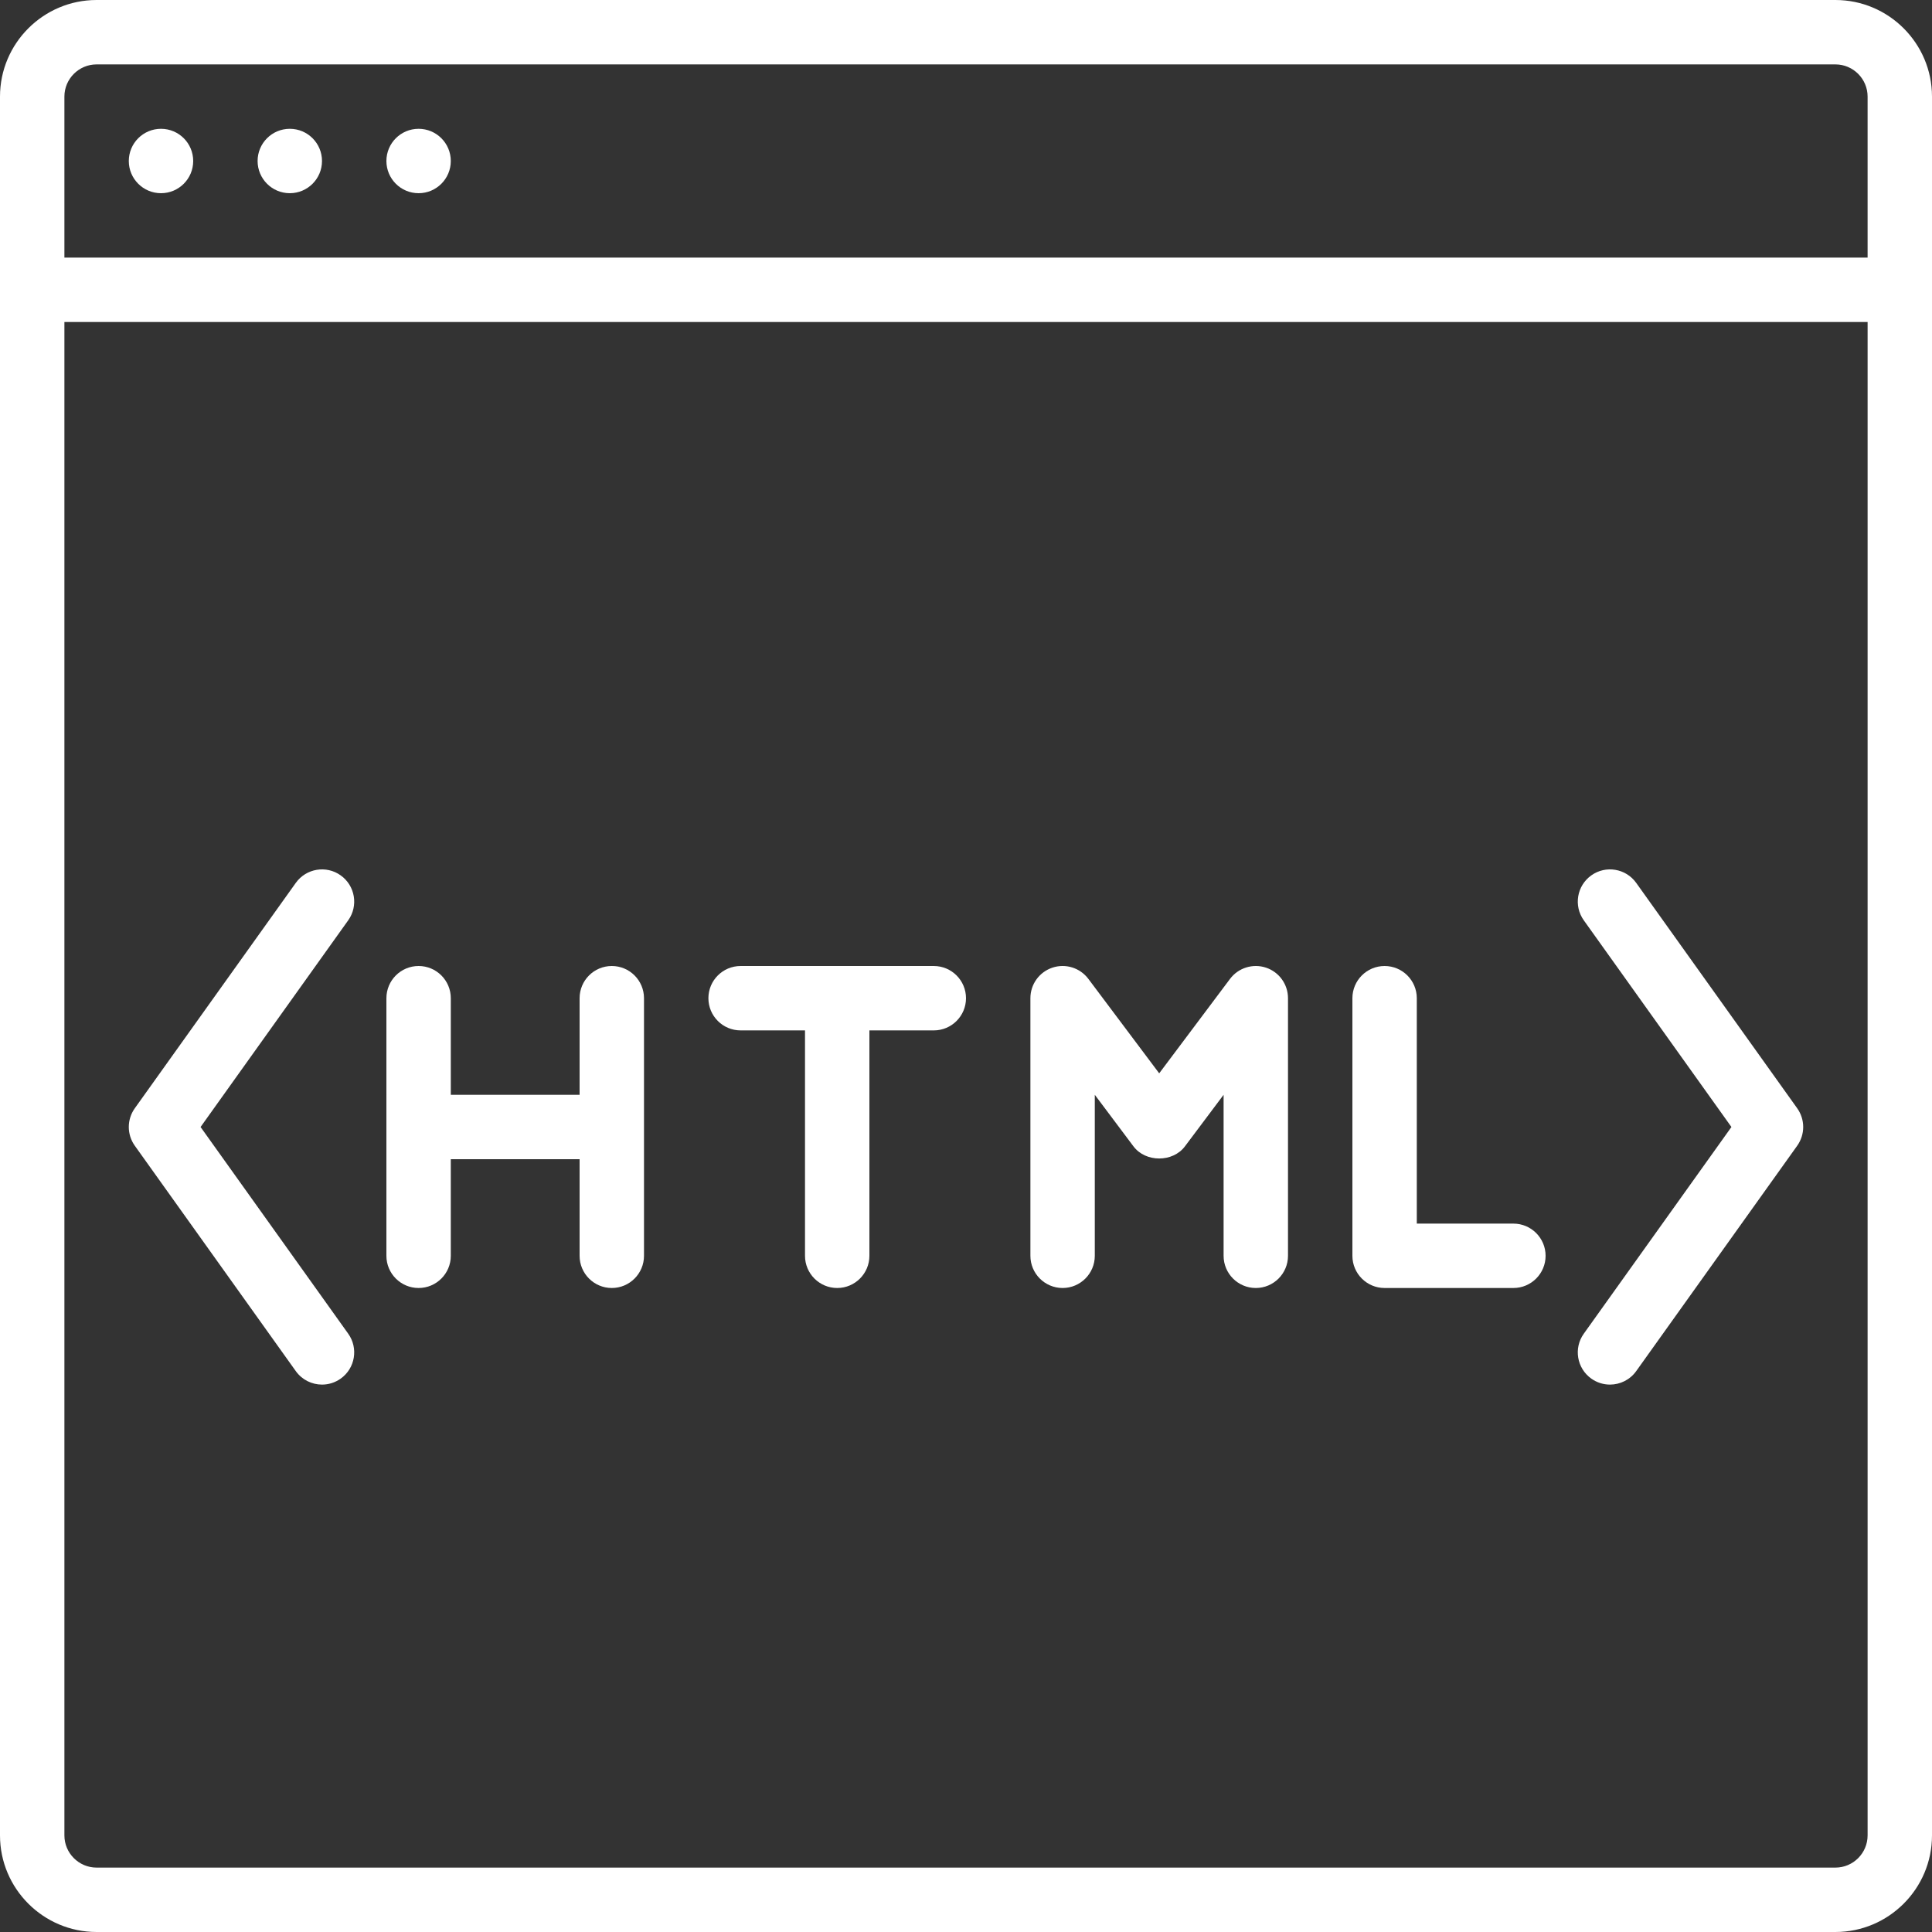 <?xml version="1.0"?>
<svg xmlns="http://www.w3.org/2000/svg" xmlns:xlink="http://www.w3.org/1999/xlink" xmlns:svgjs="http://svgjs.com/svgjs" version="1.1" width="512" height="512" x="0" y="0" viewBox="0 0 512 512" style="enable-background:new 0 0 512 512" xml:space="preserve" class=""><rect x="0" y="0" width="512" height="512" fill="#333333" stroke="none"/><g>
<g xmlns="http://www.w3.org/2000/svg">
	<g>
		<g>
			<path d="M486.4,0H25.6C11.486,0,0,11.486,0,25.6v51.2v409.6C0,500.514,11.486,512,25.6,512h460.8c14.114,0,25.6-11.486,25.6-25.6     V76.8V25.6C512,11.486,500.514,0,486.4,0z M17.067,25.6c0-4.702,3.831-8.533,8.533-8.533h460.8c4.702,0,8.533,3.831,8.533,8.533     v42.667H17.067V25.6z M494.933,486.4c0,4.702-3.831,8.533-8.533,8.533H25.6c-4.702,0-8.533-3.831-8.533-8.533V85.333h477.867     V486.4z" fill="#ffffff" data-original="#000000" style="" class=""/>
			<circle cx="42.667" cy="42.667" r="8.533" fill="#ffffff" data-original="#000000" style="" class=""/>
			<circle cx="76.8" cy="42.667" r="8.533" fill="#ffffff" data-original="#000000" style="" class=""/>
			<circle cx="110.933" cy="42.667" r="8.533" fill="#ffffff" data-original="#000000" style="" class=""/>
			<path d="M78.387,363.358c1.664,2.33,4.292,3.575,6.955,3.575c1.715,0,3.447-0.521,4.949-1.587     c3.84-2.739,4.727-8.073,1.988-11.904l-39.125-54.775l39.125-54.775c2.739-3.831,1.852-9.165-1.988-11.904     c-3.823-2.739-9.165-1.852-11.904,1.988l-42.667,59.733c-2.116,2.97-2.116,6.946,0,9.916L78.387,363.358z" fill="#ffffff" data-original="#000000" style="" class=""/>
			<path d="M421.709,365.346c1.502,1.067,3.234,1.587,4.949,1.587c2.662,0,5.291-1.246,6.955-3.575l42.667-59.733     c2.116-2.97,2.116-6.946,0-9.916l-42.667-59.733c-2.739-3.84-8.081-4.727-11.904-1.988c-3.84,2.739-4.727,8.073-1.988,11.904     l39.125,54.775l-39.125,54.775C416.981,357.274,417.869,362.607,421.709,365.346z" fill="#ffffff" data-original="#000000" style="" class=""/>
			<path d="M110.933,341.333c4.71,0,8.533-3.823,8.533-8.533v-25.6H153.6v25.6c0,4.71,3.823,8.533,8.533,8.533     c4.71,0,8.533-3.823,8.533-8.533v-68.267c0-4.71-3.823-8.533-8.533-8.533c-4.71,0-8.533,3.823-8.533,8.533v25.6h-34.133v-25.6     c0-4.71-3.823-8.533-8.533-8.533s-8.533,3.823-8.533,8.533V332.8C102.4,337.51,106.223,341.333,110.933,341.333z" fill="#ffffff" data-original="#000000" style="" class=""/>
			<path d="M196.267,273.067h17.067V332.8c0,4.71,3.823,8.533,8.533,8.533c4.71,0,8.533-3.823,8.533-8.533v-59.733h17.067     c4.71,0,8.533-3.823,8.533-8.533c0-4.71-3.823-8.533-8.533-8.533h-51.2c-4.71,0-8.533,3.823-8.533,8.533     C187.733,269.244,191.556,273.067,196.267,273.067z" fill="#ffffff" data-original="#000000" style="" class=""/>
			<path d="M281.6,341.333c4.71,0,8.533-3.823,8.533-8.533v-42.667l10.24,13.653c3.217,4.301,10.436,4.301,13.653,0l10.24-13.653     V332.8c0,4.71,3.823,8.533,8.533,8.533c4.71,0,8.533-3.823,8.533-8.533v-68.267c0-3.678-2.347-6.938-5.837-8.098     c-3.473-1.152-7.322,0.043-9.523,2.978L307.2,284.442l-18.773-25.028c-2.202-2.935-6.042-4.139-9.523-2.978     c-3.49,1.161-5.837,4.42-5.837,8.098V332.8C273.067,337.51,276.89,341.333,281.6,341.333z" fill="#ffffff" data-original="#000000" style="" class=""/>
			<path d="M366.933,341.333h34.133c4.71,0,8.533-3.823,8.533-8.533c0-4.71-3.823-8.533-8.533-8.533h-25.6v-59.733     c0-4.71-3.823-8.533-8.533-8.533s-8.533,3.823-8.533,8.533V332.8C358.4,337.51,362.223,341.333,366.933,341.333z" fill="#ffffff" data-original="#000000" style="" class=""/>
		</g>
	</g>
</g>
<g xmlns="http://www.w3.org/2000/svg">
</g>
<g xmlns="http://www.w3.org/2000/svg">
</g>
<g xmlns="http://www.w3.org/2000/svg">
</g>
<g xmlns="http://www.w3.org/2000/svg">
</g>
<g xmlns="http://www.w3.org/2000/svg">
</g>
<g xmlns="http://www.w3.org/2000/svg">
</g>
<g xmlns="http://www.w3.org/2000/svg">
</g>
<g xmlns="http://www.w3.org/2000/svg">
</g>
<g xmlns="http://www.w3.org/2000/svg">
</g>
<g xmlns="http://www.w3.org/2000/svg">
</g>
<g xmlns="http://www.w3.org/2000/svg">
</g>
<g xmlns="http://www.w3.org/2000/svg">
</g>
<g xmlns="http://www.w3.org/2000/svg">
</g>
<g xmlns="http://www.w3.org/2000/svg">
</g>
<g xmlns="http://www.w3.org/2000/svg">
</g>
</g></svg>
